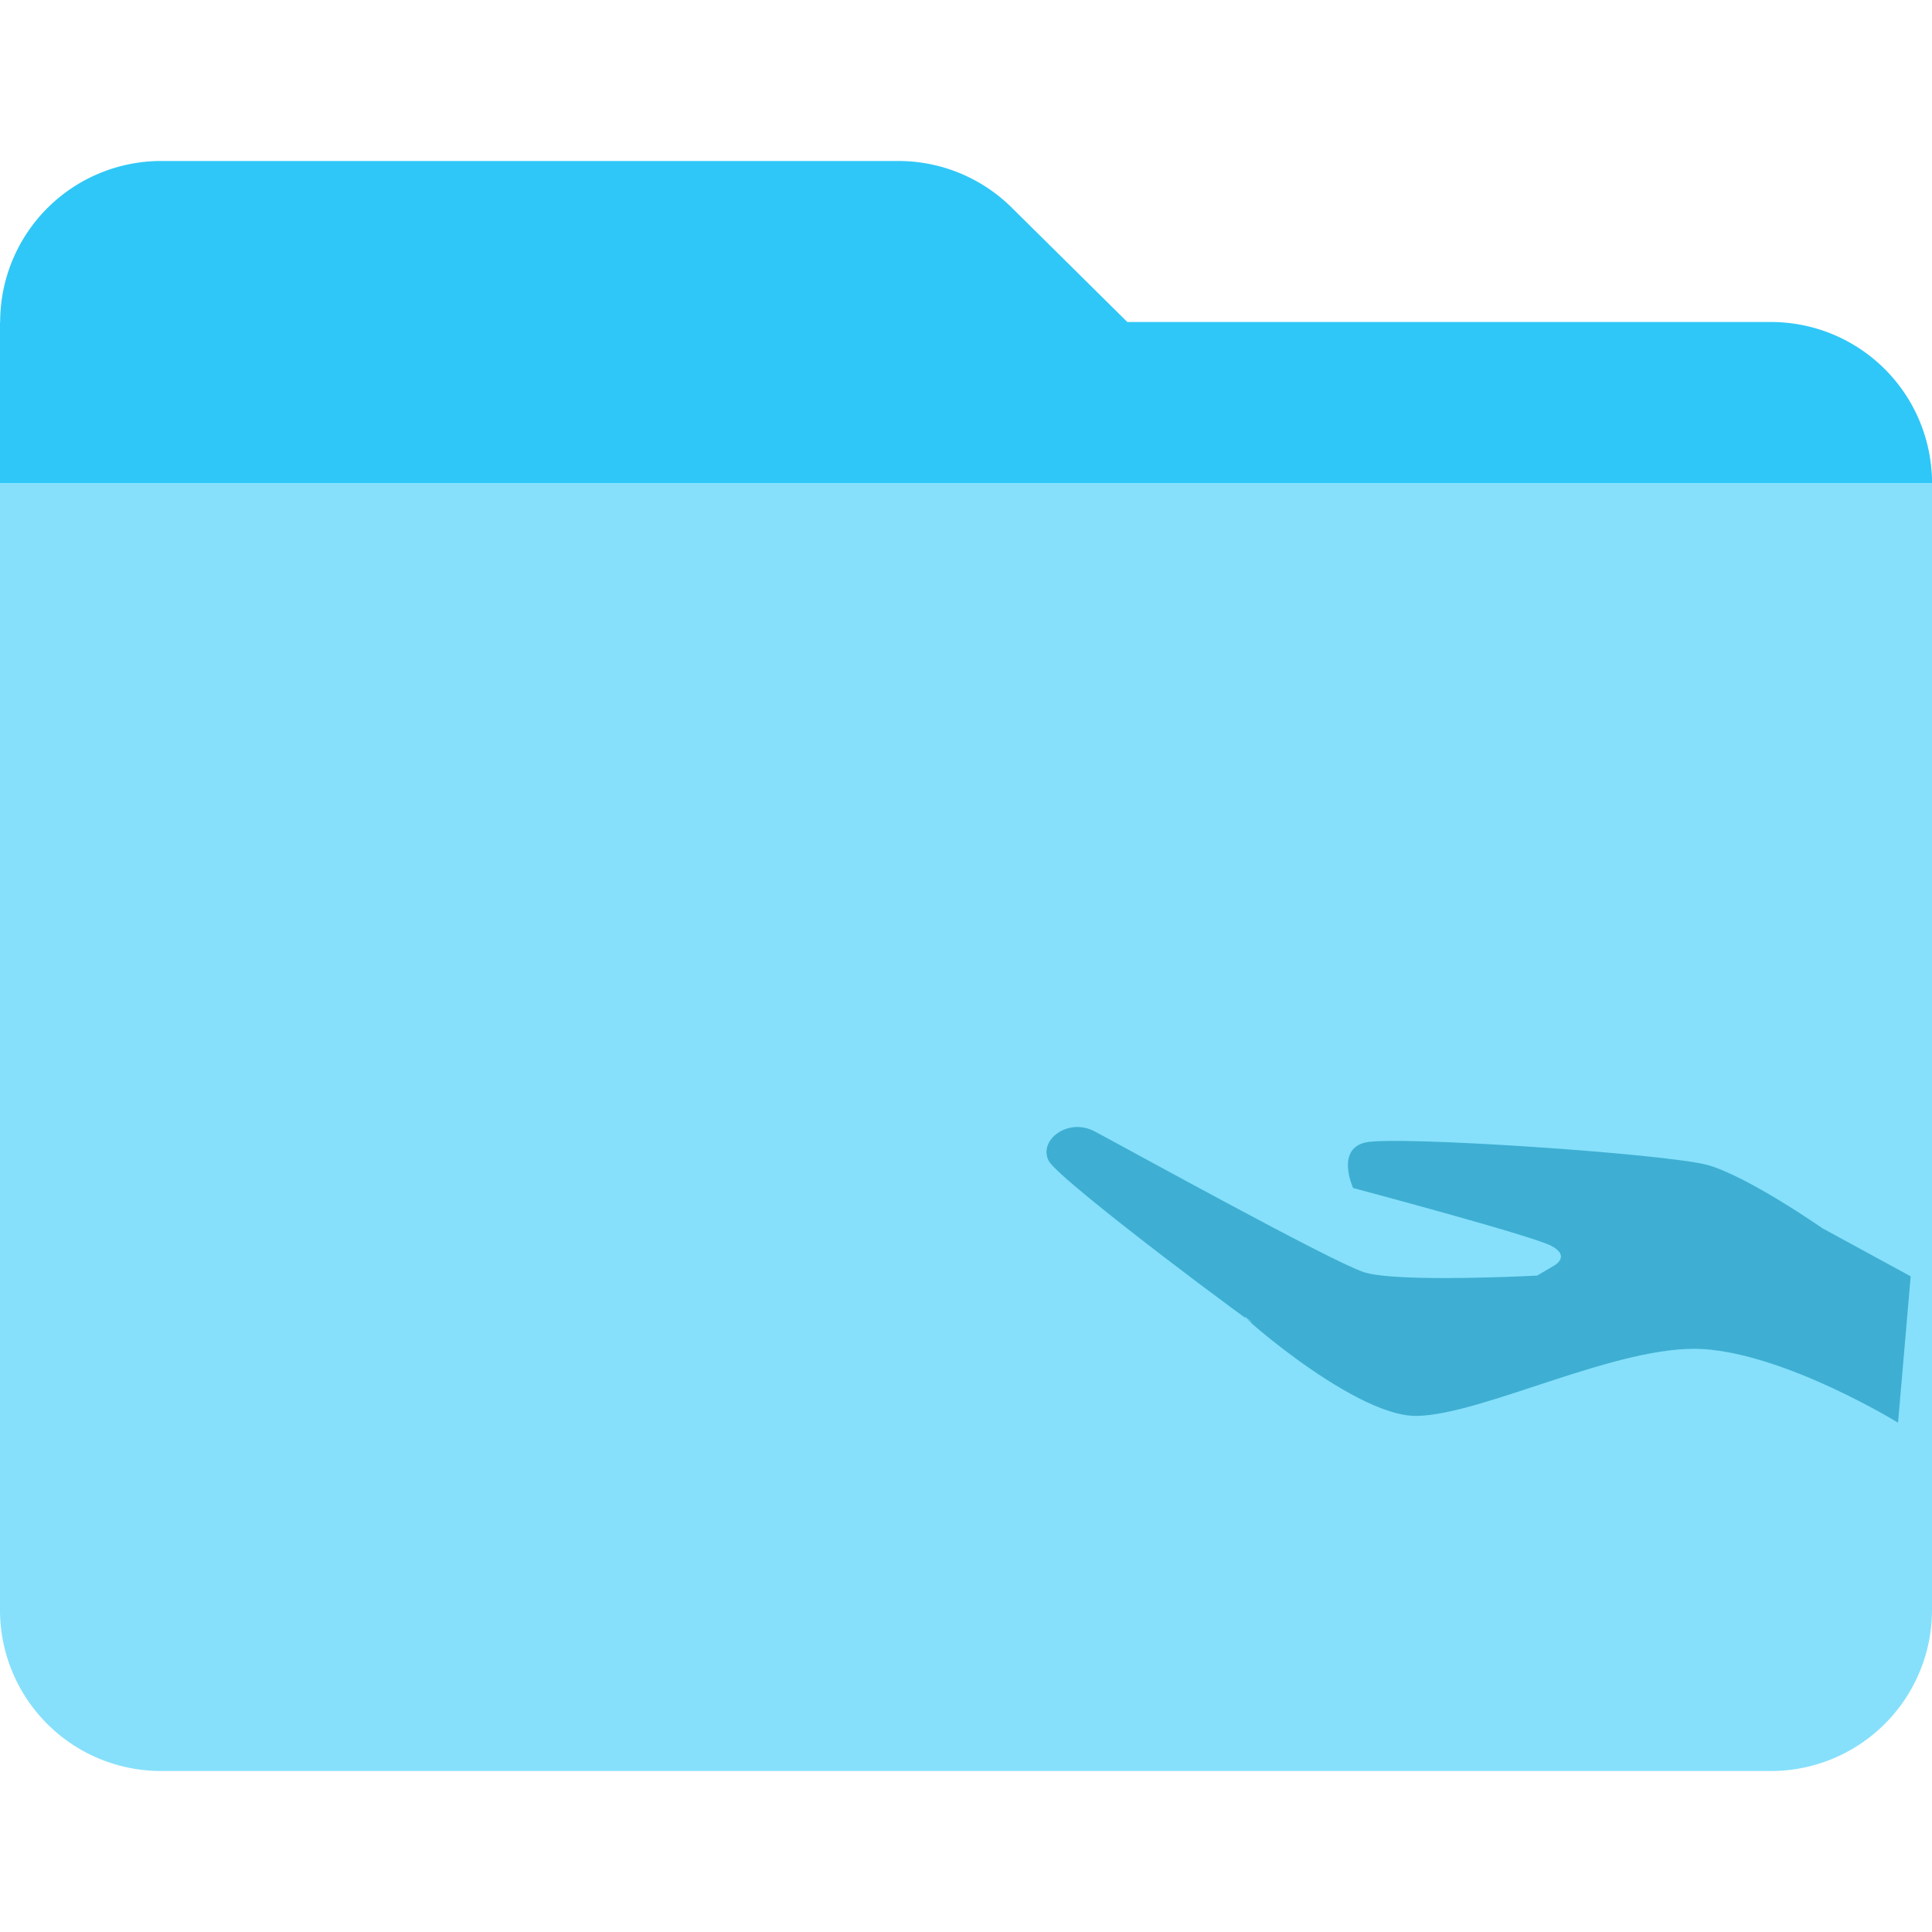 <svg xmlns="http://www.w3.org/2000/svg" fill="none" viewBox="0 0 24 24"><path fill="#86E0FB" d="M0 6a1 1 0 0 1 1-1h22a1 1 0 0 1 1 1v14a2 2 0 0 1-2 2H2a2 2 0 0 1-2-2V6Z"/><path fill="#2FC7F7" d="M2.002 2a2 2 0 0 0-2 2H0v2h24a2 2 0 0 0-2-2h-7.996l-1.437-1.422A2 2 0 0 0 11.16 2H2.002Z"/><path fill="#3EAFD2" fill-rule="evenodd" d="M23.578 17.673s-1.377-.847-2.418-.914c-1.04-.067-2.735.816-3.56.83-.826.014-2.462-1.499-2.082-1.192.38.306-2.363-1.725-2.492-1.979-.128-.254.239-.538.569-.365.33.173 2.934 1.614 3.346 1.75.411.135 2.154.043 2.154.043l.22-.13s.197-.114-.045-.24c-.241-.127-2.461-.718-2.461-.718s-.219-.474.148-.565c.367-.09 3.76.14 4.258.28.498.14 1.424.785 1.424.785l1.096.597-.157 1.818Z" clip-rule="evenodd"/></svg>